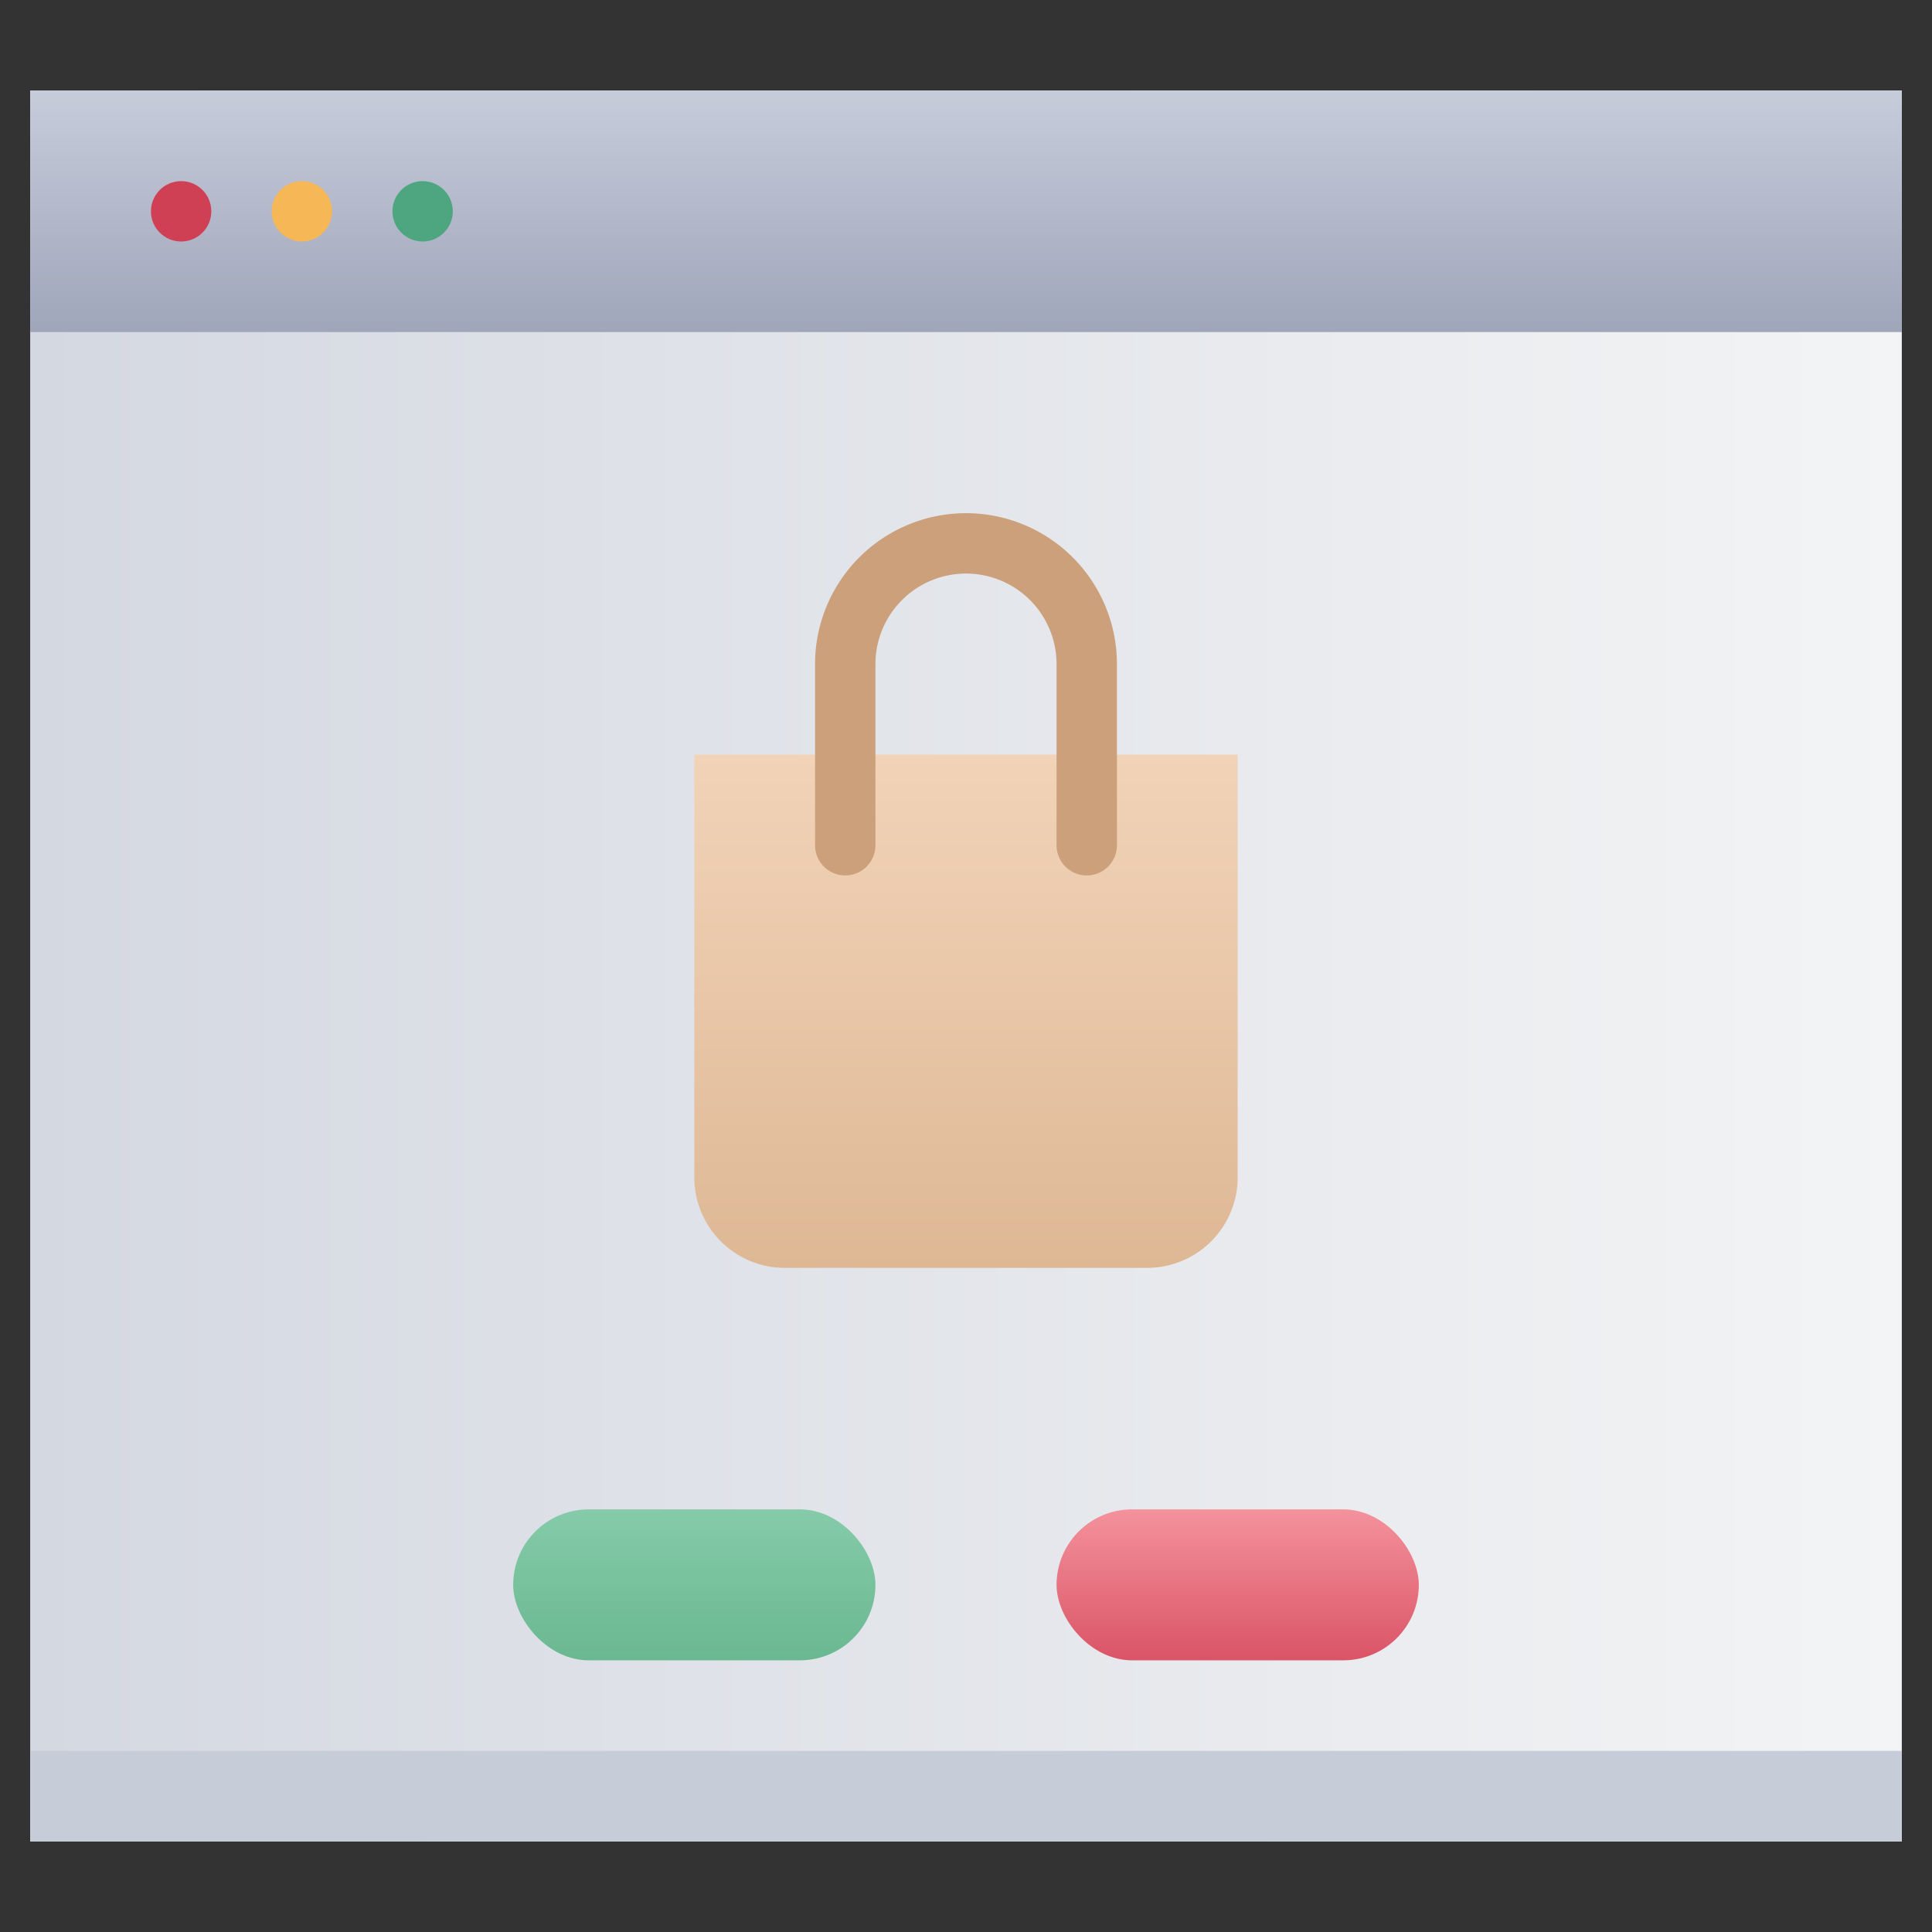 <svg xmlns="http://www.w3.org/2000/svg" xmlns:xlink="http://www.w3.org/1999/xlink" viewBox="0 0 64 64"><rect x="0" y="0" width="64" height="64" fill="#333333" stroke="none"/><defs><style>.cls-1{fill:url(#linear-gradient);}.cls-2{fill:#c7cdd8;}.cls-3{fill:url(#linear-gradient-2);}.cls-4{fill:#cf4055;}.cls-5{fill:#f6b756;}.cls-6{fill:#4da67f;}.cls-7{fill:url(#linear-gradient-3);}.cls-8{fill:url(#linear-gradient-4);}.cls-9{fill:url(#linear-gradient-5);}.cls-10{fill:#cba07a;}</style><linearGradient id="linear-gradient" x1="1" y1="32" x2="63" y2="32" gradientUnits="userSpaceOnUse"><stop offset="0" stop-color="#d4d8e1"/><stop offset="1" stop-color="#f3f4f5"/></linearGradient><linearGradient id="linear-gradient-2" x1="32" y1="11" x2="32" y2="3" gradientUnits="userSpaceOnUse"><stop offset="0" stop-color="#a0a6ba"/><stop offset="1" stop-color="#c6ccda"/></linearGradient><linearGradient id="linear-gradient-3" x1="23" y1="55" x2="23" y2="50" gradientUnits="userSpaceOnUse"><stop offset="0" stop-color="#6ab891"/><stop offset="1" stop-color="#85cba9"/></linearGradient><linearGradient id="linear-gradient-4" x1="41" y1="55" x2="41" y2="50" gradientUnits="userSpaceOnUse"><stop offset="0" stop-color="#da5466"/><stop offset="1" stop-color="#f4929c"/></linearGradient><linearGradient id="linear-gradient-5" x1="32" y1="42" x2="32" y2="25" gradientUnits="userSpaceOnUse"><stop offset="0" stop-color="#deb895"/><stop offset="1" stop-color="#f2d3b8"/></linearGradient></defs><title>Website</title><g id="Website"><rect class="cls-1" x="1" y="3" width="62" height="58"/><rect class="cls-2" x="1" y="58" width="62" height="3"/><rect class="cls-3" x="1" y="3" width="62" height="8"/><circle class="cls-4" cx="6" cy="7" r="1"/><circle class="cls-5" cx="10" cy="7" r="1"/><circle class="cls-6" cx="14" cy="7" r="1"/><rect class="cls-7" x="17" y="50" width="12" height="5" rx="2.5"/><rect class="cls-8" x="35" y="50" width="12" height="5" rx="2.5"/><path class="cls-9" d="M23,25H41a0,0,0,0,1,0,0V39a3,3,0,0,1-3,3H26a3,3,0,0,1-3-3V25A0,0,0,0,1,23,25Z"/><path class="cls-10" d="M36,29a1,1,0,0,1-1-1V22a3,3,0,0,0-6,0v6a1,1,0,0,1-2,0V22a5,5,0,0,1,10,0v6A1,1,0,0,1,36,29Z"/></g></svg>